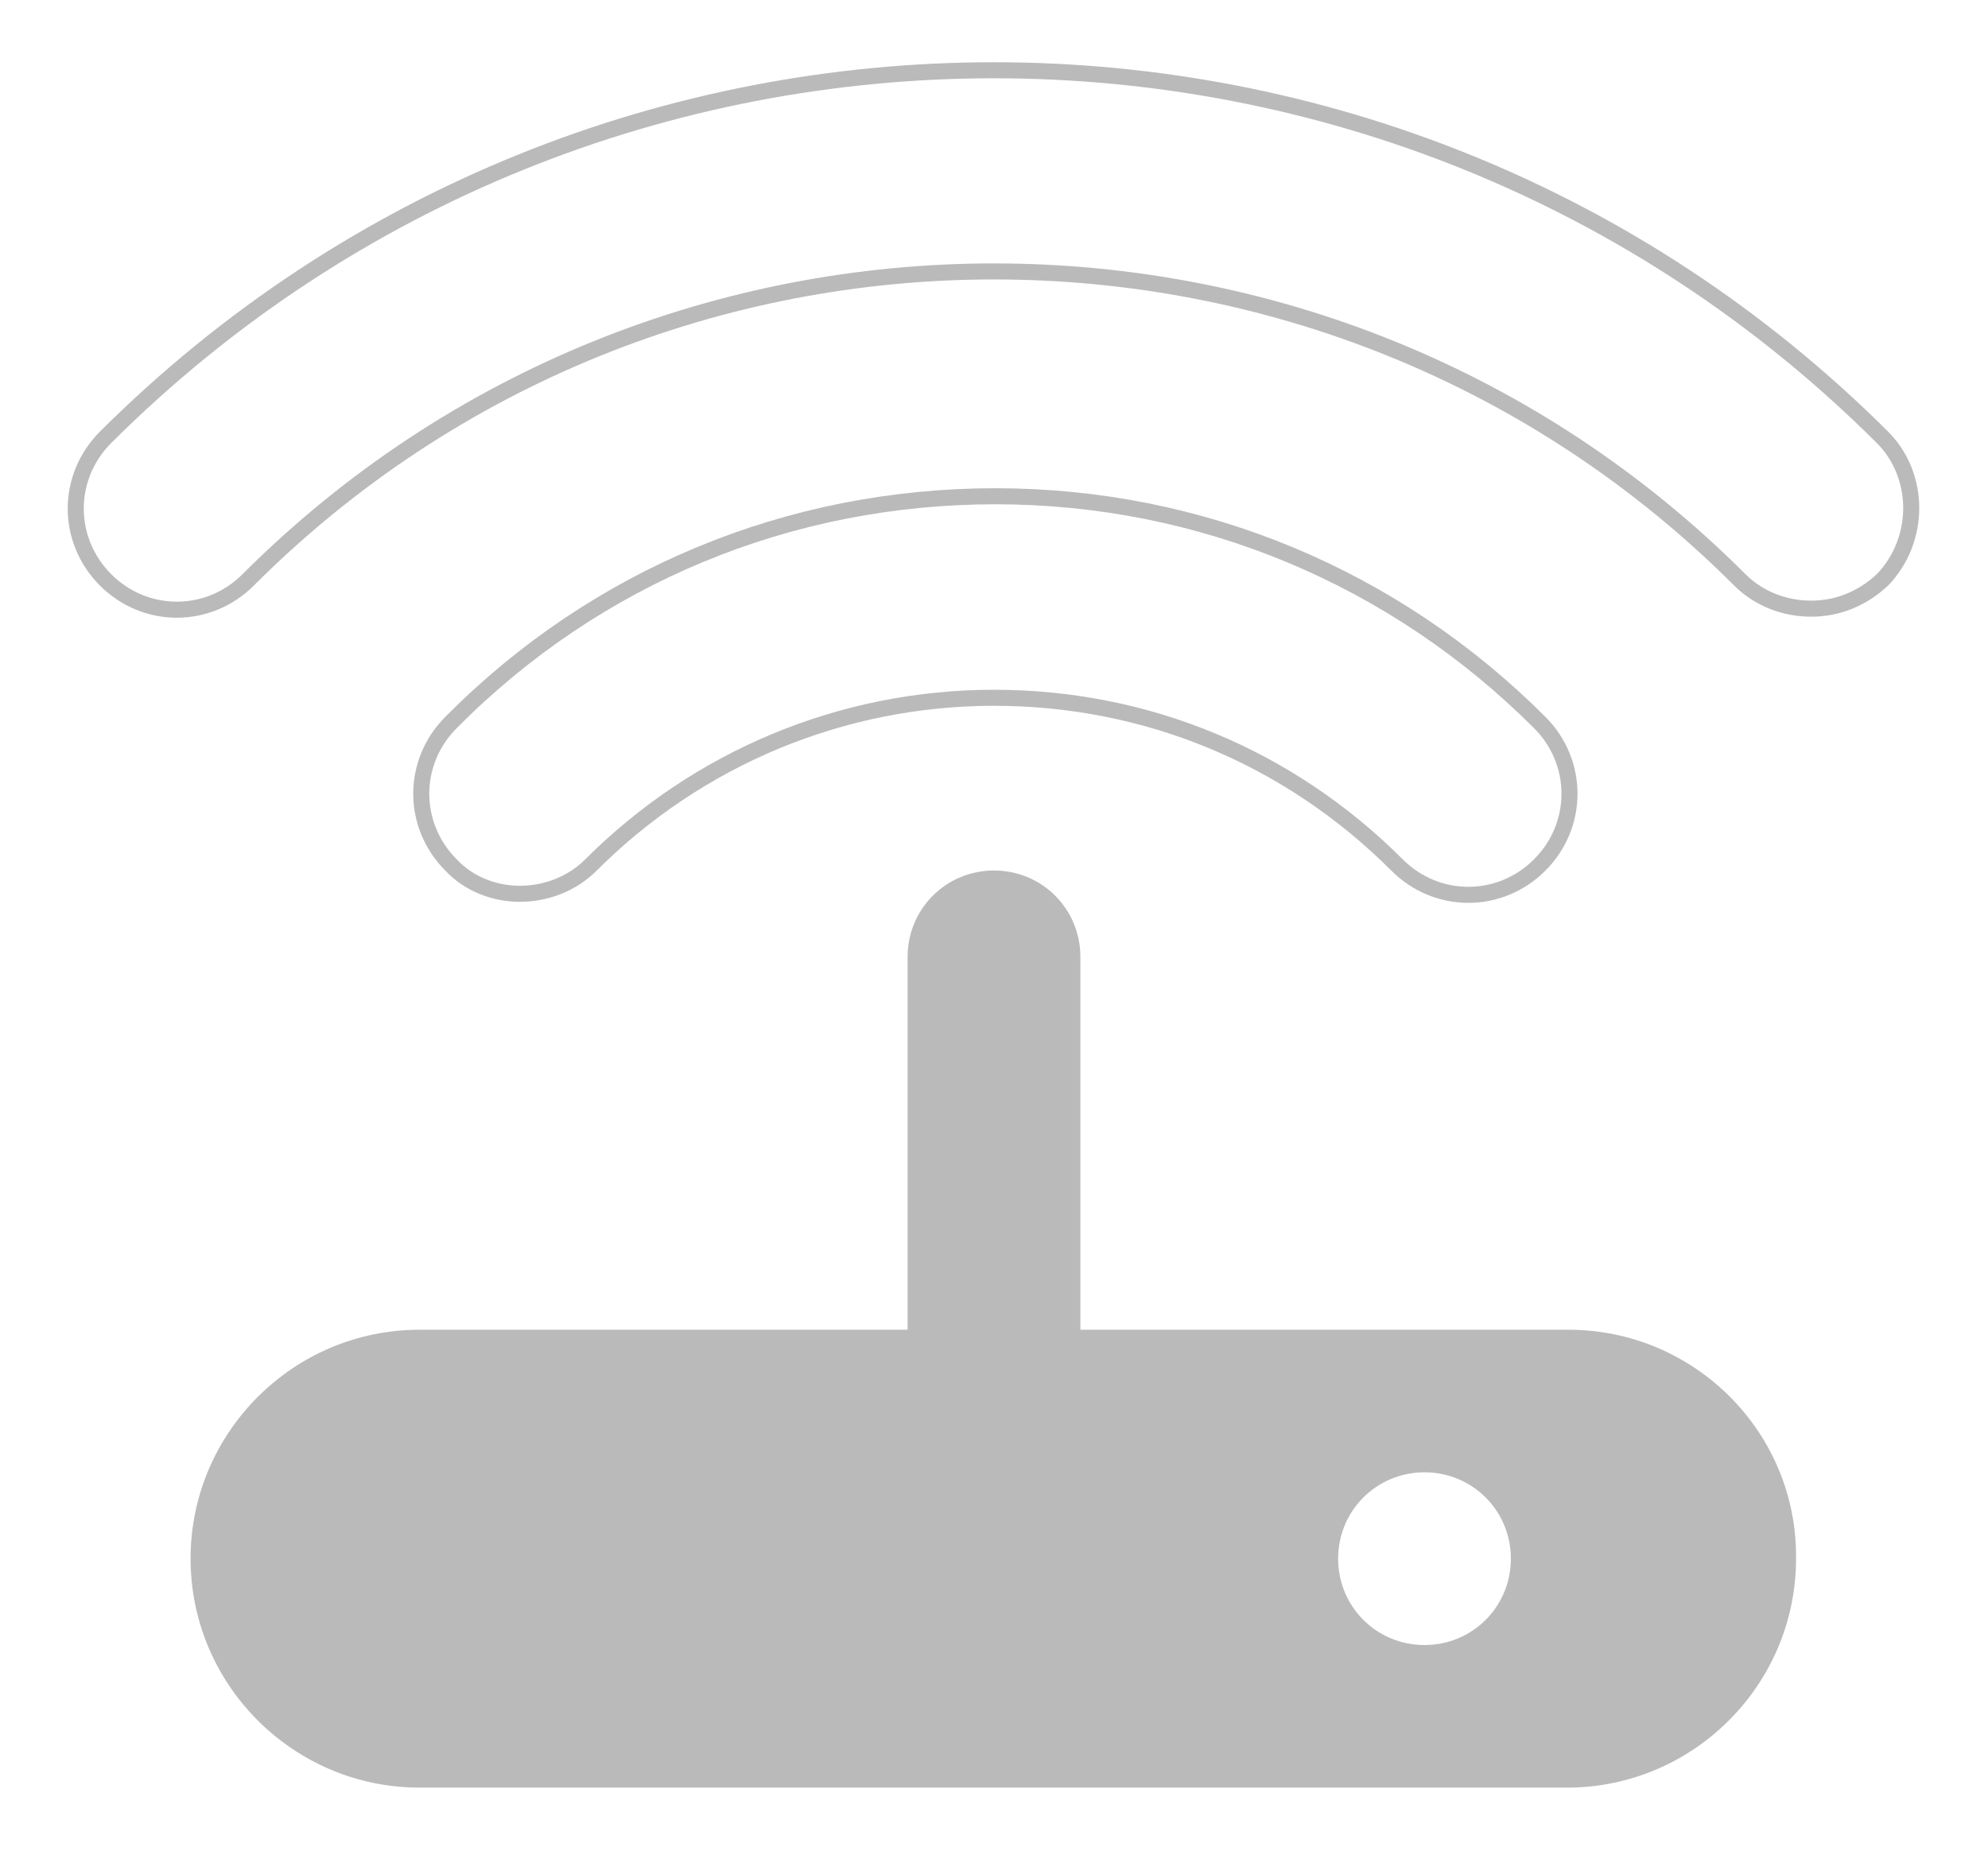 <?xml version="1.0" encoding="utf-8"?>
<!-- Generator: Adobe Illustrator 19.1.0, SVG Export Plug-In . SVG Version: 6.00 Build 0)  -->
<svg version="1.1" id="Layer_1" xmlns="http://www.w3.org/2000/svg" xmlns:xlink="http://www.w3.org/1999/xlink" x="0px" y="0px"
	 viewBox="0 0 145 135" style="enable-background:new 0 0 145 135;" xml:space="preserve">
<style type="text/css">
	.st0{fill:none;stroke:#BABABA;stroke-width:1.17;stroke-miterlimit:10;}
	.st1{fill:#BABABA;}
</style>
<g>
	<path class="st0" d="M37.9,65.2c1.9,0,3.8-0.7,5.2-2.1c7.8-7.8,18.3-12.2,29.4-12.2c11.1,0,21.5,4.3,29.4,12.2
		c2.9,2.9,7.5,2.9,10.4,0c2.9-2.9,2.9-7.5,0-10.4c-10.6-10.6-24.7-16.5-39.7-16.5c-15,0-29.1,5.8-39.7,16.5c-2.9,2.9-2.9,7.5,0,10.4
		C34.2,64.5,36.1,65.2,37.9,65.2z"/>
	<path class="st0" d="M137.3,31.9C101.5-3.8,43.5-3.8,7.7,31.9c-2.9,2.9-2.9,7.5,0,10.4c2.9,2.9,7.5,2.9,10.4,0
		c30-30,78.8-30,108.8,0c1.4,1.4,3.3,2.1,5.2,2.1c1.9,0,3.7-0.7,5.2-2.1C140.1,39.4,140.1,34.7,137.3,31.9z"/>
	<path class="st1" d="M114.4,97H78.8V69.8c0-3.5-2.8-6.3-6.3-6.3c-3.5,0-6.3,2.8-6.3,6.3V97H30.6h0c-9.2,0-16.7,7.5-16.7,16.7
		c0,9.2,7.5,16.7,16.7,16.7h0h83.7c9.2,0,16.7-7.5,16.7-16.7C131.1,104.5,123.6,97,114.4,97z M103.9,120c-3.5,0-6.3-2.8-6.3-6.3
		c0-3.5,2.8-6.3,6.3-6.3s6.3,2.8,6.3,6.3C110.2,117.2,107.4,120,103.9,120z"/>
</g>
</svg>
